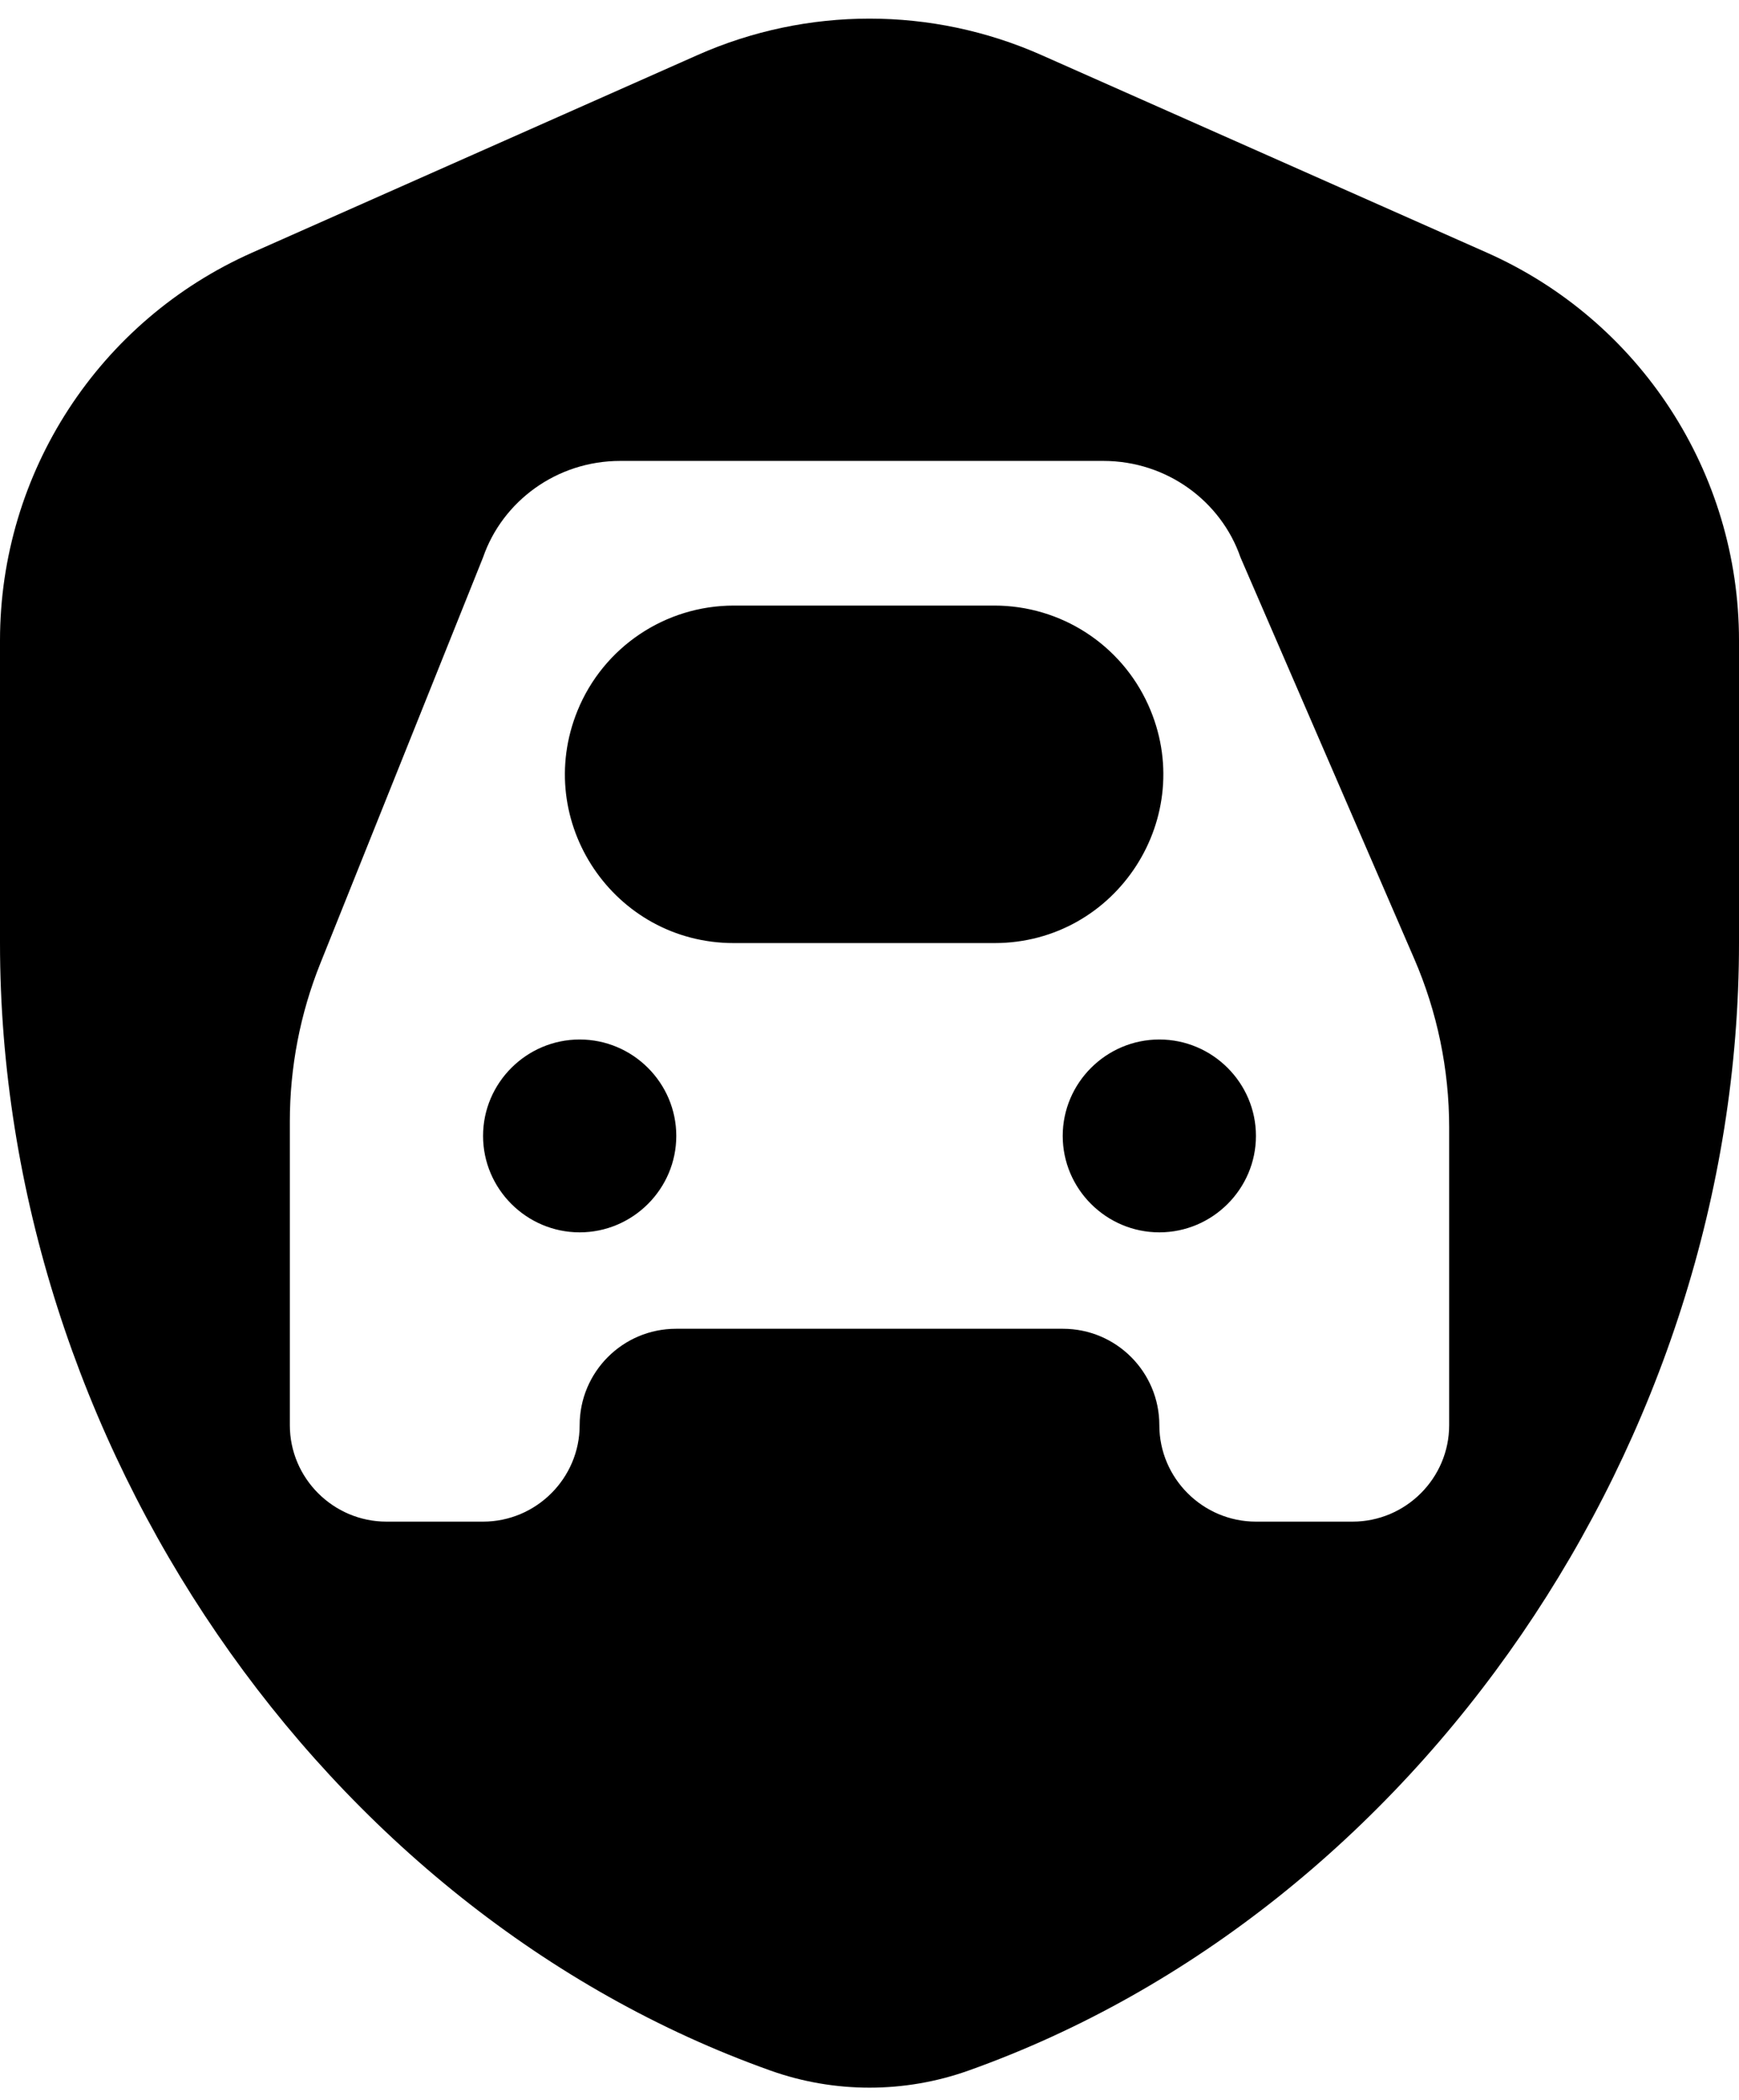<svg width="82" height="99" viewBox="0 0 82 99" fill="none" xmlns="http://www.w3.org/2000/svg">
<path d="M46.892 28.546C50.017 28.546 52.852 30.375 54.14 33.221C56.522 38.486 52.672 44.455 46.892 44.455H34.599C28.952 44.455 25.104 38.735 27.23 33.504C28.45 30.506 31.363 28.546 34.599 28.546H46.892ZM27.333 49C24.828 49 22.778 51.045 22.778 53.545C22.778 56.045 24.828 58.091 27.333 58.091C29.839 58.091 31.889 56.045 31.889 53.545C31.889 51.045 29.839 49 27.333 49ZM54.667 49C52.161 49 50.111 51.045 50.111 53.545C50.111 56.045 52.161 58.091 54.667 58.091C57.172 58.091 59.222 56.045 59.222 53.545C59.222 51.045 57.172 49 54.667 49ZM70.108 11.908C77.338 15.115 82 22.281 82 30.191V44.455C82 67.982 66.785 90.086 45.667 97.604C42.651 98.677 39.349 98.677 36.333 97.604C15.215 90.086 0 67.982 0 44.455V30.191C0 22.281 4.662 15.115 11.892 11.908L32.892 2.595C38.055 0.306 43.945 0.306 49.108 2.595L70.108 11.908ZM68.333 53.144C68.333 50.41 67.773 47.706 66.687 45.197L58.493 26.273C57.582 23.636 55.031 21.727 52.024 21.727H29.247C26.24 21.727 23.689 23.636 22.778 26.273L15.103 45.418C14.154 47.784 13.667 50.31 13.667 52.86V67.182C13.667 69.682 15.717 71.727 18.222 71.727H22.778C25.283 71.727 27.333 69.682 27.333 67.182C27.333 64.671 29.368 62.636 31.879 62.636H50.121C52.632 62.636 54.667 64.671 54.667 67.182C54.667 69.682 56.717 71.727 59.222 71.727H63.778C66.283 71.727 68.333 69.682 68.333 67.182V53.144Z" fill="black"/>
</svg>
